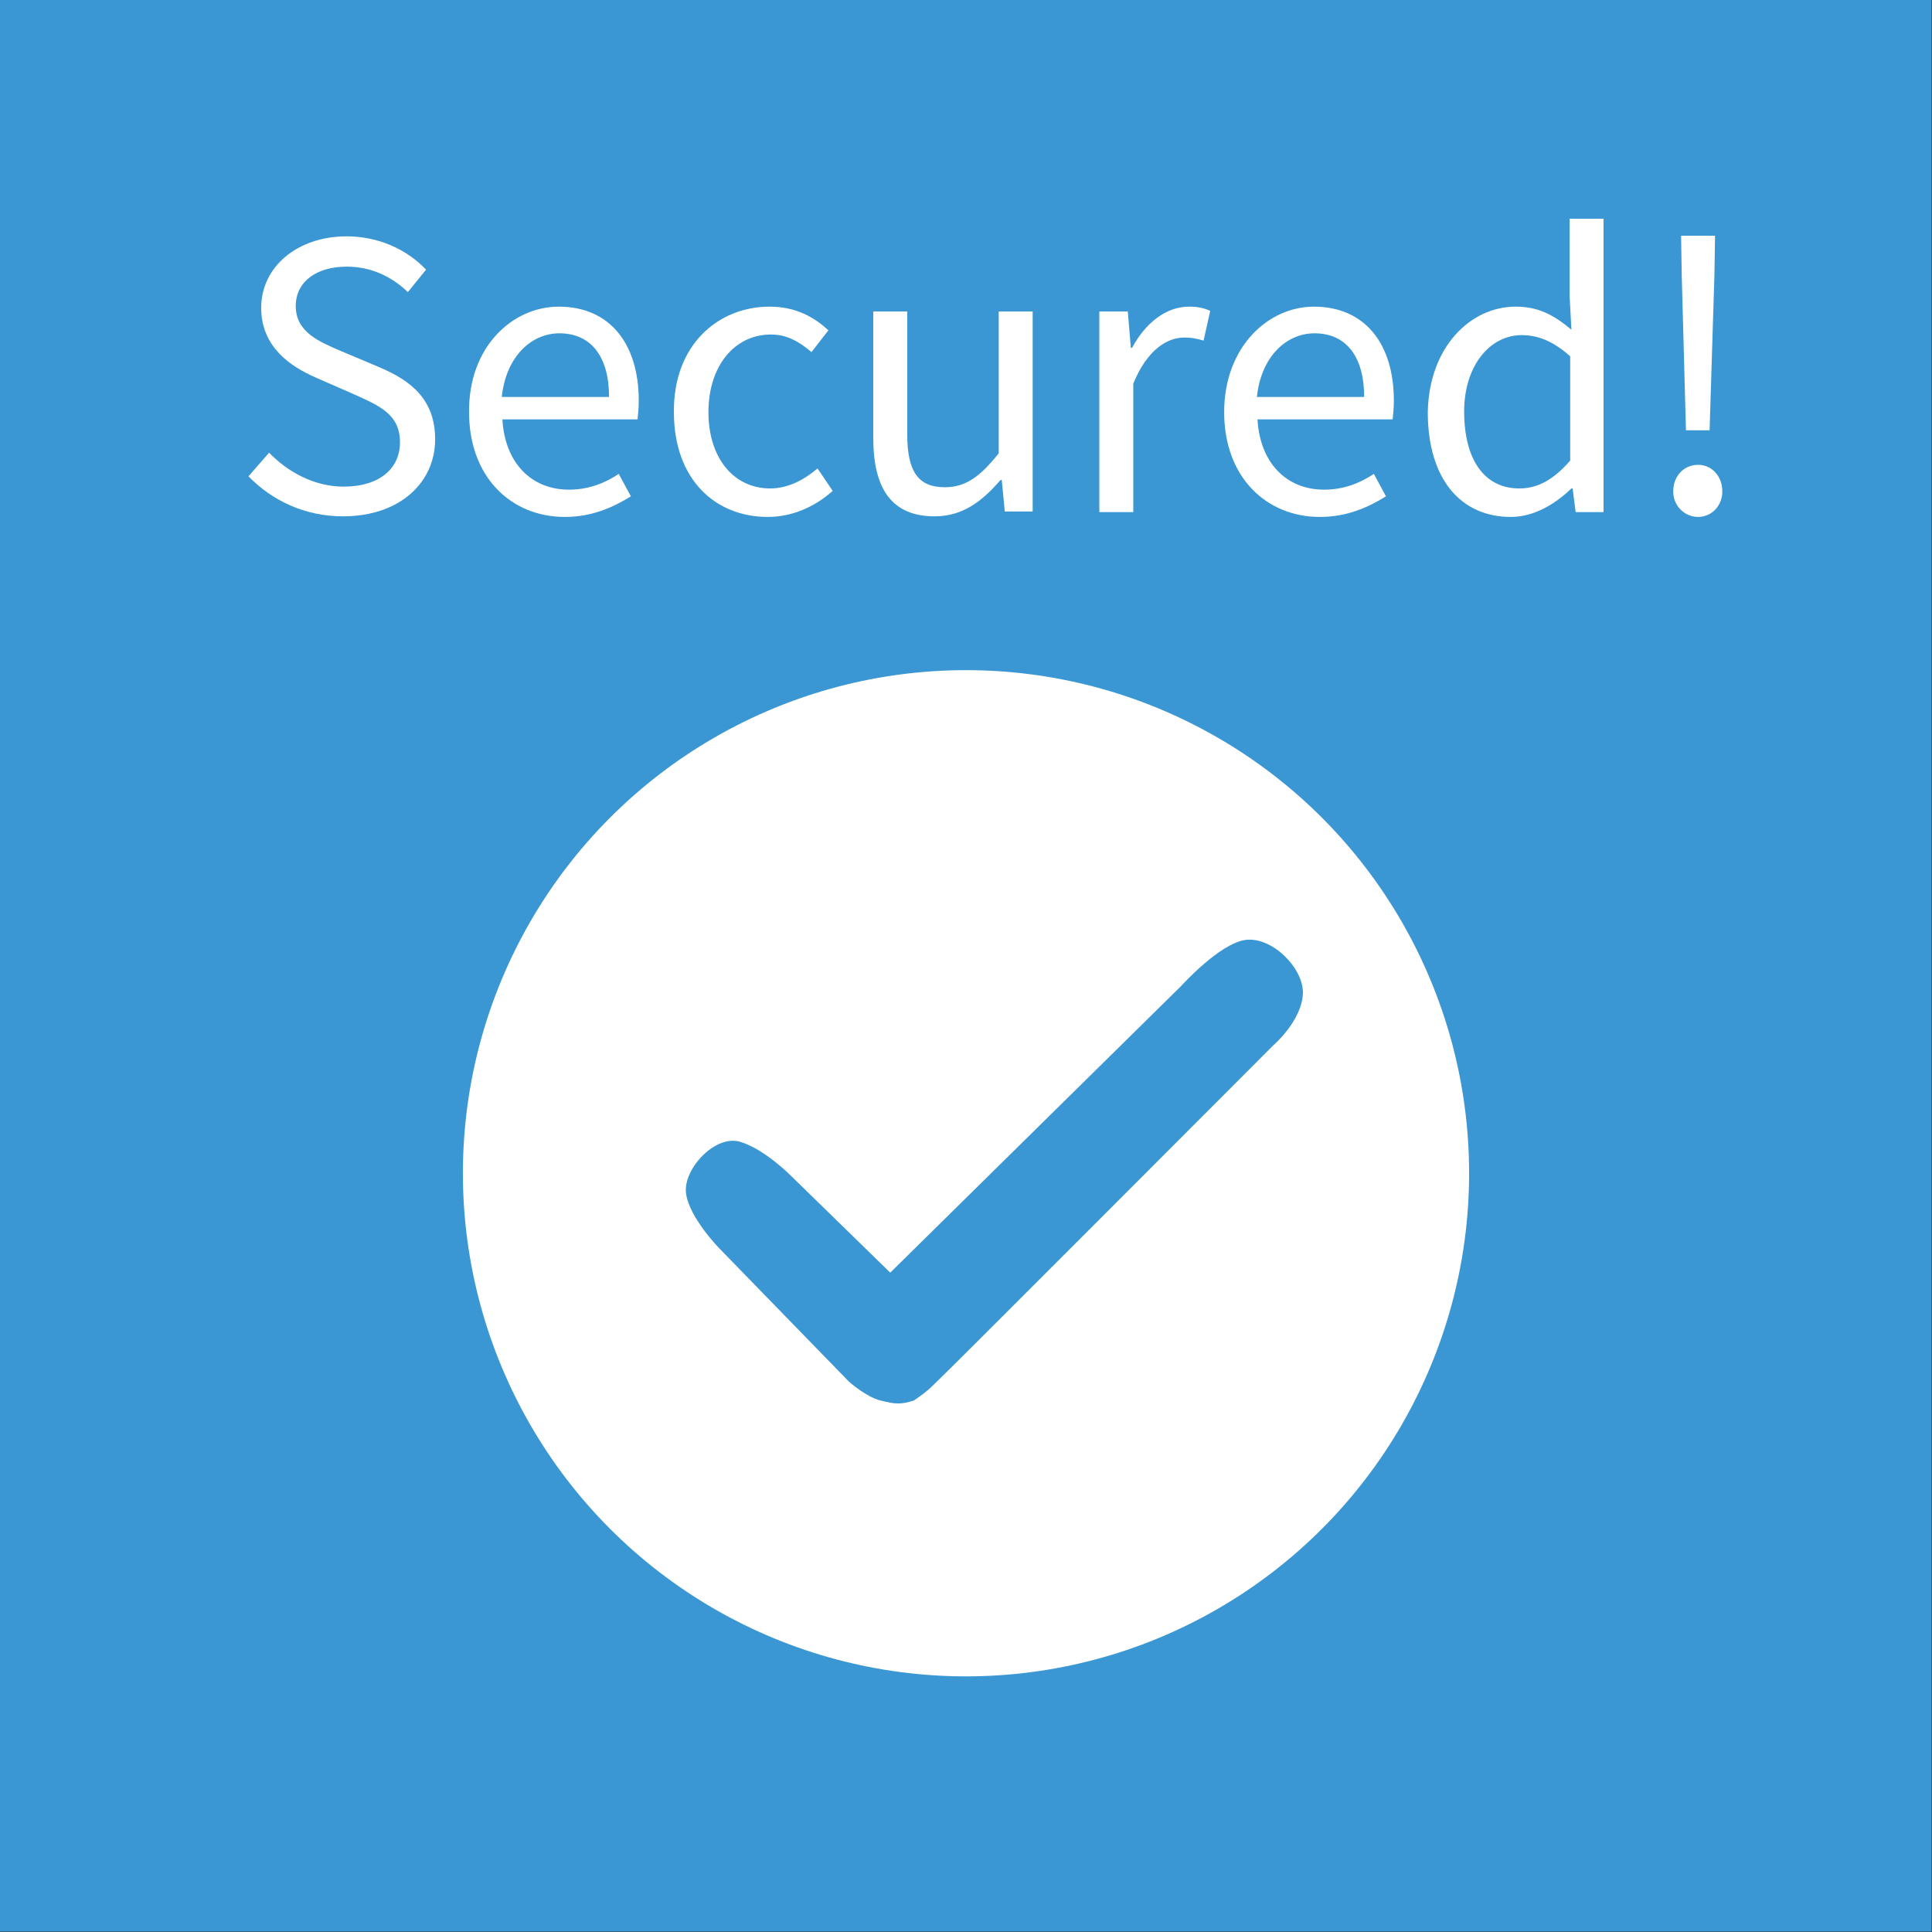 <?xml version="1.0" encoding="utf-8"?>
<!-- Generator: Adobe Illustrator 18.0.0, SVG Export Plug-In . SVG Version: 6.00 Build 0)  -->
<!DOCTYPE svg PUBLIC "-//W3C//DTD SVG 1.1//EN" "http://www.w3.org/Graphics/SVG/1.1/DTD/svg11.dtd">
<svg version="1.1" id="Layer_1" xmlns="http://www.w3.org/2000/svg" xmlns:xlink="http://www.w3.org/1999/xlink" x="0px" y="0px"
	 viewBox="0 0 318.8 318.8" enable-background="new 0 0 318.8 318.8" xml:space="preserve">
<rect x="0" y="0" width="318.8" height="318.8" fill="#333333" stroke="none"/>
<rect x="4.1" y="4.1" fill="#3B97D3" stroke="#3B97D3" stroke-width="8.255" stroke-miterlimit="10" width="310.5" height="310.5"/>
<g>
	<circle fill="#FFFFFF" stroke="#3B97D3" stroke-width="11.964" stroke-miterlimit="10" cx="159.4" cy="193.6" r="89"/>
	<path fill="#3B97D3" d="M146.9,210l-16.3-15.9c0,0-4.4-4.5-8.5-5.7c-4.1-1.2-9.4,4.5-8.9,8.5s5.5,9.1,5.5,9.1l21.4,22
		c0,0,2.8,2.5,5.2,3.1c2.4,0.6,3.3,0.7,5.5,0c2.8-1.9,3.1-2.5,5.5-4.8s53.8-53.8,53.8-53.8s4.8-4.1,4.9-8.7c0-4.2-5.2-9.3-9.5-8.7
		c-4.3,0.6-10.6,7.6-10.6,7.6L146.9,210z"/>
</g>
<g>
	<path fill="#FFFFFF" d="M44.4,74.7c3.2,3.3,7.6,5.6,12.3,5.6c5.8,0,9.3-2.9,9.3-7.3c0-4.6-3.3-6-7.5-7.9l-6.4-2.8
		c-4.1-1.8-9-5-9-11.5c0-6.8,6-11.8,14.1-11.8c5.3,0,10,2.2,13.1,5.5l-3,3.7c-2.7-2.6-6.1-4.2-10.1-4.2c-5,0-8.4,2.5-8.4,6.5
		c0,4.3,3.9,5.9,7.4,7.4l6.4,2.7c5.2,2.2,9.2,5.3,9.2,11.9c0,7.1-5.8,12.7-15.2,12.7c-6.3,0-11.7-2.6-15.6-6.6L44.4,74.7z"/>
	<path fill="#FFFFFF" d="M92.2,50.6c8.4,0,13.2,6.1,13.2,15.5c0,1.2-0.1,2.2-0.2,3.1H82.9c0.4,7.1,4.7,11.6,11,11.6
		c3.1,0,5.8-1,8.2-2.6l2,3.7c-2.9,1.8-6.4,3.4-10.9,3.4c-8.8,0-15.8-6.5-15.8-17.3C77.3,57.2,84.6,50.6,92.2,50.6z M100.5,65.5
		c0-6.7-3-10.5-8.2-10.5c-4.6,0-8.8,3.8-9.5,10.5H100.5z"/>
	<path fill="#FFFFFF" d="M127,50.6c4.4,0,7.4,1.8,9.7,3.9l-2.8,3.6c-2-1.7-4-2.9-6.7-2.9c-6,0-10.3,5.2-10.3,12.8
		c0,7.5,4.1,12.6,10.2,12.6c3.1,0,5.8-1.6,7.8-3.3l2.5,3.7c-3,2.7-6.8,4.3-10.7,4.3c-8.8,0-15.5-6.3-15.5-17.3
		C111.1,56.9,118.5,50.6,127,50.6z"/>
	<path fill="#FFFFFF" d="M144.1,51.4h5.6v20.2c0,6.2,1.8,8.8,6.2,8.8c3.4,0,5.8-1.7,8.9-5.6V51.4h5.6v33h-4.6l-0.5-5.2h-0.2
		c-3.1,3.6-6.3,6-10.9,6c-7,0-10.1-4.5-10.1-12.9V51.4z"/>
	<path fill="#FFFFFF" d="M181.5,51.4h4.6l0.5,6h0.2c2.2-4.1,5.6-6.8,9.4-6.8c1.4,0,2.4,0.2,3.5,0.7l-1.1,4.9
		c-1.1-0.3-1.8-0.5-3.2-0.5c-2.8,0-6.1,2-8.4,7.6v21.2h-5.6V51.4z"/>
	<path fill="#FFFFFF" d="M216.8,50.6c8.4,0,13.2,6.1,13.2,15.5c0,1.2-0.1,2.2-0.2,3.1h-22.3c0.4,7.1,4.7,11.6,11,11.6
		c3.1,0,5.8-1,8.2-2.6l2,3.7c-2.9,1.8-6.4,3.4-10.9,3.4C209,85.3,202,78.8,202,68C202,57.2,209.3,50.6,216.8,50.6z M225.1,65.5
		c0-6.7-3-10.5-8.2-10.5c-4.6,0-8.8,3.8-9.5,10.5H225.1z"/>
	<path fill="#FFFFFF" d="M250.1,50.6c3.8,0,6.3,1.4,9.2,3.8l-0.3-5.6V36.1h5.6v48.4h-4.6l-0.5-3.9h-0.2c-2.6,2.5-6.1,4.7-10,4.7
		c-8.3,0-13.7-6.3-13.7-17.3C235.8,57.3,242.6,50.6,250.1,50.6z M250.7,80.6c3.1,0,5.7-1.5,8.4-4.6V58.8c-2.8-2.5-5.3-3.5-8-3.5
		c-5.3,0-9.5,5.1-9.5,12.6C241.6,75.8,244.9,80.6,250.7,80.6z"/>
	<path fill="#FFFFFF" d="M280.2,76.7c2.2,0,4,1.8,4,4.4c0,2.4-1.8,4.2-4,4.2c-2.2,0-4.1-1.8-4.1-4.2
		C276.1,78.5,277.9,76.7,280.2,76.7z M277.5,45.3l-0.1-6.4h5.6l-0.1,6.4L282.1,71h-3.9L277.5,45.3z"/>
</g>
</svg>
